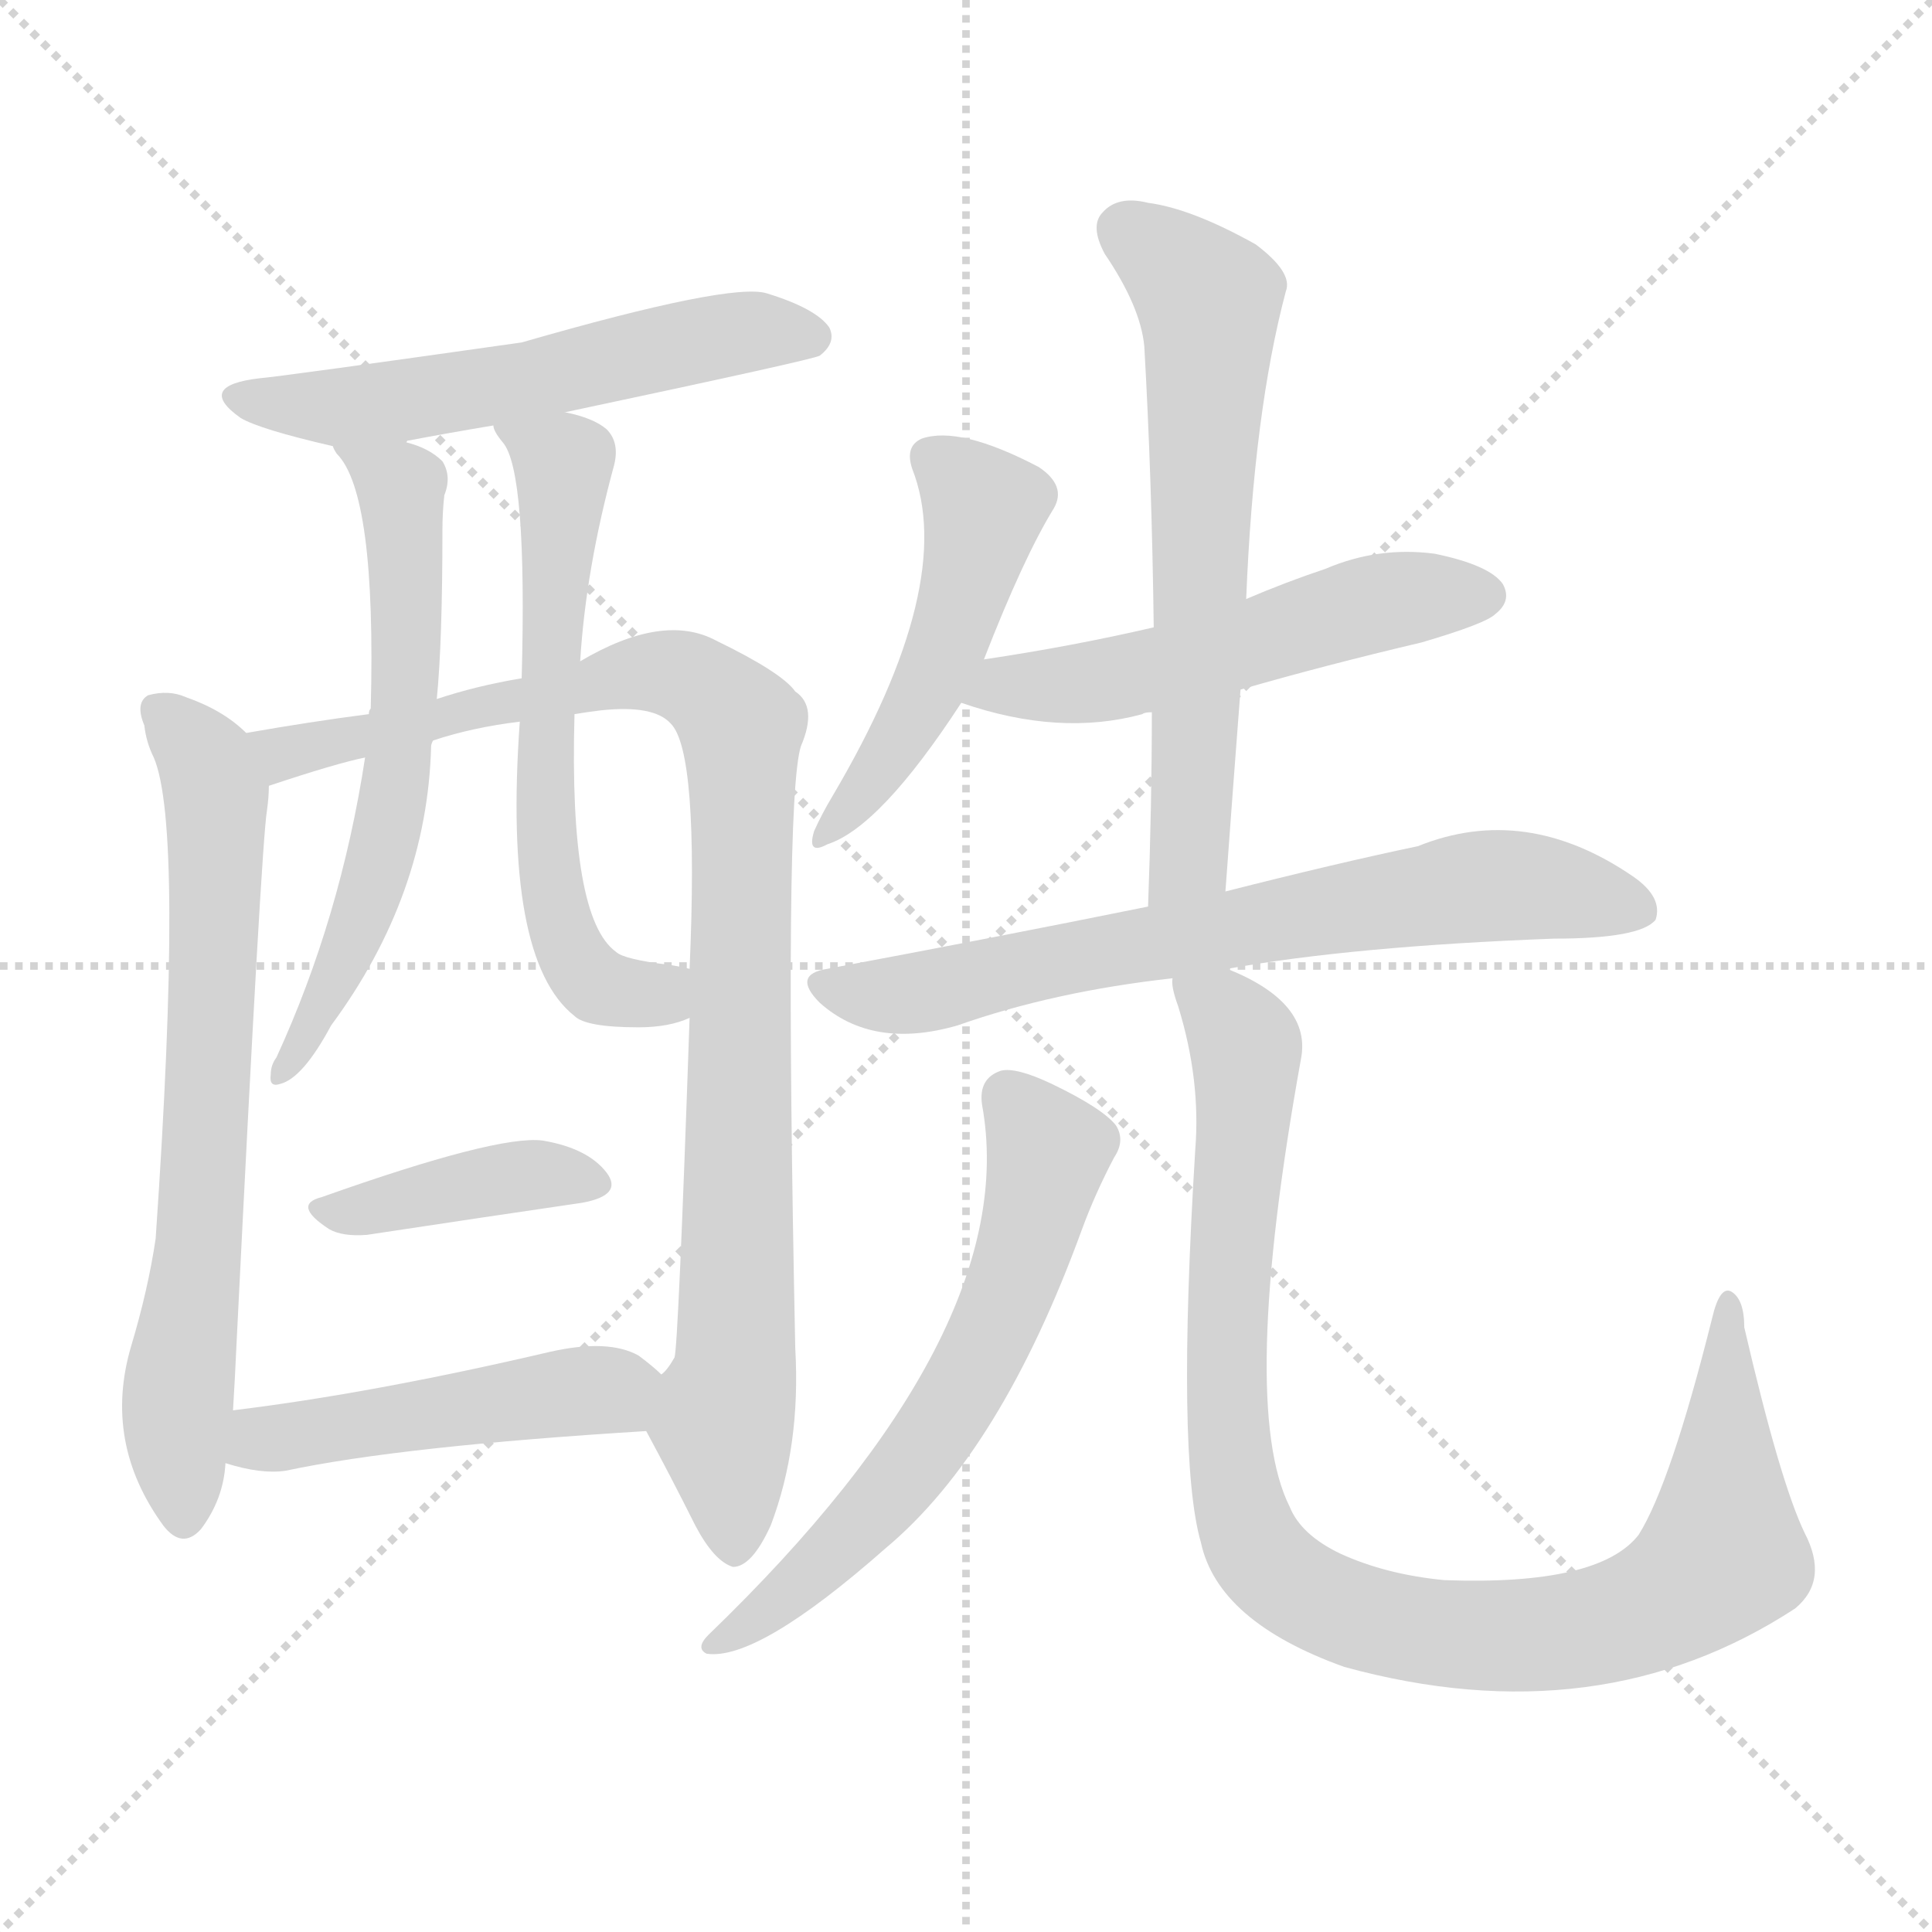 <svg version="1.1" viewBox="0 0 1024 1024" xmlns="http://www.w3.org/2000/svg">
  <g stroke="lightgray" stroke-dasharray="1,1" stroke-width="1" transform="scale(4, 4)">
    <line x1="0" y1="0" x2="256" y2="256"></line>
    <line x1="256" y1="0" x2="0" y2="256"></line>
    <line x1="128" y1="0" x2="128" y2="256"></line>
    <line x1="0" y1="128" x2="256" y2="128"></line>
  </g>
<g transform="scale(1, -1) translate(0, -900)">
   <style type="text/css">
    @keyframes keyframes0 {
      from {
       stroke: blue;
       stroke-dashoffset: 560;
       stroke-width: 128;
       }
       65% {
       animation-timing-function: step-end;
       stroke: blue;
       stroke-dashoffset: 0;
       stroke-width: 128;
       }
       to {
       stroke: black;
       stroke-width: 1024;
       }
       }
       #make-me-a-hanzi-animation-0 {
         animation: keyframes0 0.706s both;
         animation-delay: 0s;
         animation-timing-function: linear;
       }
    @keyframes keyframes1 {
      from {
       stroke: blue;
       stroke-dashoffset: 695;
       stroke-width: 128;
       }
       69% {
       animation-timing-function: step-end;
       stroke: blue;
       stroke-dashoffset: 0;
       stroke-width: 128;
       }
       to {
       stroke: black;
       stroke-width: 1024;
       }
       }
       #make-me-a-hanzi-animation-1 {
         animation: keyframes1 0.816s both;
         animation-delay: 0.706s;
         animation-timing-function: linear;
       }
    @keyframes keyframes2 {
      from {
       stroke: blue;
       stroke-dashoffset: 961;
       stroke-width: 128;
       }
       76% {
       animation-timing-function: step-end;
       stroke: blue;
       stroke-dashoffset: 0;
       stroke-width: 128;
       }
       to {
       stroke: black;
       stroke-width: 1024;
       }
       }
       #make-me-a-hanzi-animation-2 {
         animation: keyframes2 1.032s both;
         animation-delay: 1.521s;
         animation-timing-function: linear;
       }
    @keyframes keyframes3 {
      from {
       stroke: blue;
       stroke-dashoffset: 611;
       stroke-width: 128;
       }
       67% {
       animation-timing-function: step-end;
       stroke: blue;
       stroke-dashoffset: 0;
       stroke-width: 128;
       }
       to {
       stroke: black;
       stroke-width: 1024;
       }
       }
       #make-me-a-hanzi-animation-3 {
         animation: keyframes3 0.747s both;
         animation-delay: 2.553s;
         animation-timing-function: linear;
       }
    @keyframes keyframes4 {
      from {
       stroke: blue;
       stroke-dashoffset: 618;
       stroke-width: 128;
       }
       67% {
       animation-timing-function: step-end;
       stroke: blue;
       stroke-dashoffset: 0;
       stroke-width: 128;
       }
       to {
       stroke: black;
       stroke-width: 1024;
       }
       }
       #make-me-a-hanzi-animation-4 {
         animation: keyframes4 0.753s both;
         animation-delay: 3.301s;
         animation-timing-function: linear;
       }
    @keyframes keyframes5 {
      from {
       stroke: blue;
       stroke-dashoffset: 399;
       stroke-width: 128;
       }
       56% {
       animation-timing-function: step-end;
       stroke: blue;
       stroke-dashoffset: 0;
       stroke-width: 128;
       }
       to {
       stroke: black;
       stroke-width: 1024;
       }
       }
       #make-me-a-hanzi-animation-5 {
         animation: keyframes5 0.575s both;
         animation-delay: 4.054s;
         animation-timing-function: linear;
       }
    @keyframes keyframes6 {
      from {
       stroke: blue;
       stroke-dashoffset: 469;
       stroke-width: 128;
       }
       60% {
       animation-timing-function: step-end;
       stroke: blue;
       stroke-dashoffset: 0;
       stroke-width: 128;
       }
       to {
       stroke: black;
       stroke-width: 1024;
       }
       }
       #make-me-a-hanzi-animation-6 {
         animation: keyframes6 0.632s both;
         animation-delay: 4.628s;
         animation-timing-function: linear;
       }
    @keyframes keyframes7 {
      from {
       stroke: blue;
       stroke-dashoffset: 486;
       stroke-width: 128;
       }
       61% {
       animation-timing-function: step-end;
       stroke: blue;
       stroke-dashoffset: 0;
       stroke-width: 128;
       }
       to {
       stroke: black;
       stroke-width: 1024;
       }
       }
       #make-me-a-hanzi-animation-7 {
         animation: keyframes7 0.646s both;
         animation-delay: 5.26s;
         animation-timing-function: linear;
       }
    @keyframes keyframes8 {
      from {
       stroke: blue;
       stroke-dashoffset: 532;
       stroke-width: 128;
       }
       63% {
       animation-timing-function: step-end;
       stroke: blue;
       stroke-dashoffset: 0;
       stroke-width: 128;
       }
       to {
       stroke: black;
       stroke-width: 1024;
       }
       }
       #make-me-a-hanzi-animation-8 {
         animation: keyframes8 0.683s both;
         animation-delay: 5.905s;
         animation-timing-function: linear;
       }
    @keyframes keyframes9 {
      from {
       stroke: blue;
       stroke-dashoffset: 633;
       stroke-width: 128;
       }
       67% {
       animation-timing-function: step-end;
       stroke: blue;
       stroke-dashoffset: 0;
       stroke-width: 128;
       }
       to {
       stroke: black;
       stroke-width: 1024;
       }
       }
       #make-me-a-hanzi-animation-9 {
         animation: keyframes9 0.765s both;
         animation-delay: 6.588s;
         animation-timing-function: linear;
       }
    @keyframes keyframes10 {
      from {
       stroke: blue;
       stroke-dashoffset: 696;
       stroke-width: 128;
       }
       69% {
       animation-timing-function: step-end;
       stroke: blue;
       stroke-dashoffset: 0;
       stroke-width: 128;
       }
       to {
       stroke: black;
       stroke-width: 1024;
       }
       }
       #make-me-a-hanzi-animation-10 {
         animation: keyframes10 0.816s both;
         animation-delay: 7.354s;
         animation-timing-function: linear;
       }
    @keyframes keyframes11 {
      from {
       stroke: blue;
       stroke-dashoffset: 617;
       stroke-width: 128;
       }
       67% {
       animation-timing-function: step-end;
       stroke: blue;
       stroke-dashoffset: 0;
       stroke-width: 128;
       }
       to {
       stroke: black;
       stroke-width: 1024;
       }
       }
       #make-me-a-hanzi-animation-11 {
         animation: keyframes11 0.752s both;
         animation-delay: 8.17s;
         animation-timing-function: linear;
       }
    @keyframes keyframes12 {
      from {
       stroke: blue;
       stroke-dashoffset: 974;
       stroke-width: 128;
       }
       76% {
       animation-timing-function: step-end;
       stroke: blue;
       stroke-dashoffset: 0;
       stroke-width: 128;
       }
       to {
       stroke: black;
       stroke-width: 1024;
       }
       }
       #make-me-a-hanzi-animation-12 {
         animation: keyframes12 1.043s both;
         animation-delay: 8.922s;
         animation-timing-function: linear;
       }
</style>
<path d="M 299.5 681.5 Q 431.5 709.5 434.5 711.5 Q 443.5 718.5 439.5 726.5 Q 432.5 736.5 406.5 744.5 Q 387.5 750.5 276.5 718.5 Q 149.5 700.5 137.5 699.5 Q 103.5 695.5 127.5 678.5 Q 137.5 672.5 176.5 663.5 C 193.5 659.5 193.5 659.5 215.5 665.5 Q 215.5 666.5 216.5 666.5 Q 237.5 670.5 261.5 674.5 L 299.5 681.5 Z" fill="lightgray"></path> 
<path d="M 130.5 511.5 Q 118.5 523.5 98.5 530.5 Q 89.5 534.5 78.5 531.5 Q 71.5 527.5 76.5 515.5 Q 77.5 506.5 81.5 498.5 Q 97.5 461.5 82.5 243.5 Q 78.5 216.5 69.5 186.5 Q 54.5 135.5 86.5 91.5 Q 96.5 78.5 106.5 89.5 Q 118.5 105.5 119.5 124.5 L 123.5 152.5 Q 124.5 168.5 125.5 190.5 Q 138.5 452.5 141.5 470.5 Q 142.5 477.5 142.5 483.5 C 143.5 500.5 143.5 500.5 130.5 511.5 Z" fill="lightgray"></path> 
<path d="M 342.5 141.5 Q 355.5 117.5 368.5 91.5 Q 378.5 72.5 388.5 69.5 Q 398.5 69.5 408.5 91.5 Q 424.5 133.5 421.5 185.5 Q 415.5 476.5 424.5 504.5 Q 433.5 525.5 421.5 533.5 Q 414.5 543.5 379.5 560.5 Q 351.5 575.5 307.5 549.5 L 276.5 540.5 Q 252.5 536.5 231.5 529.5 L 195.5 521.5 Q 164.5 517.5 130.5 511.5 C 100.5 506.5 113.5 474.5 142.5 483.5 Q 178.5 495.5 193.5 498.5 L 229.5 507.5 Q 250.5 514.5 275.5 517.5 L 304.5 521.5 Q 310.5 522.5 318.5 523.5 Q 346.5 526.5 355.5 516.5 Q 370.5 501.5 365.5 386.5 L 365.5 360.5 Q 359.5 186.5 357.5 180.5 Q 353.5 173.5 350.5 171.5 C 340.5 145.5 340.5 145.5 342.5 141.5 Z" fill="lightgray"></path> 
<path d="M 176.5 663.5 Q 176.5 662.5 178.5 659.5 Q 199.5 638.5 196.5 524.5 Q 195.5 523.5 195.5 521.5 L 193.5 498.5 Q 180.5 413.5 146.5 339.5 Q 143.5 335.5 143.5 330.5 Q 142.5 323.5 148.5 325.5 Q 160.5 328.5 175.5 356.5 Q 226.5 425.5 228.5 504.5 Q 228.5 505.5 229.5 507.5 L 231.5 529.5 Q 234.5 559.5 234.5 619.5 Q 234.5 628.5 235.5 637.5 Q 239.5 647.5 234.5 655.5 Q 227.5 662.5 215.5 665.5 C 187.5 676.5 162.5 685.5 176.5 663.5 Z" fill="lightgray"></path> 
<path d="M 307.5 549.5 Q 310.5 598.5 325.5 653.5 Q 328.5 665.5 321.5 672.5 Q 314.5 678.5 299.5 681.5 C 270.5 689.5 249.5 695.5 261.5 674.5 Q 261.5 671.5 266.5 665.5 Q 279.5 650.5 276.5 540.5 L 275.5 517.5 Q 266.5 391.5 304.5 361.5 Q 310.5 355.5 338.5 355.5 Q 354.5 355.5 365.5 360.5 C 394.5 369.5 394.5 380.5 365.5 386.5 Q 361.5 387.5 355.5 388.5 Q 330.5 391.5 326.5 395.5 Q 301.5 413.5 304.5 521.5 L 307.5 549.5 Z" fill="lightgray"></path> 
<path d="M 170.5 265.5 Q 154.5 261.5 174.5 248.5 Q 181.5 244.5 194.5 245.5 Q 260.5 255.5 308.5 262.5 Q 330.5 266.5 321.5 278.5 Q 311.5 291.5 287.5 295.5 Q 263.5 298.5 170.5 265.5 Z" fill="lightgray"></path> 
<path d="M 119.5 124.5 Q 138.5 118.5 151.5 120.5 Q 212.5 133.5 342.5 141.5 C 372.5 143.5 372.5 151.5 350.5 171.5 Q 346.5 175.5 338.5 181.5 Q 322.5 190.5 291.5 183.5 Q 197.5 161.5 123.5 152.5 C 93.5 148.5 90.5 132.5 119.5 124.5 Z" fill="lightgray"></path> 
<path d="M 521.5 550.5 Q 542.5 604.5 558.5 630.5 Q 565.5 642.5 550.5 652.5 Q 508.5 674.5 488.5 667.5 Q 479.5 663.5 483.5 651.5 Q 507.5 590.5 441.5 478.5 Q 435.5 468.5 431.5 459.5 Q 427.5 446.5 438.5 452.5 Q 466.5 461.5 509.5 527.5 L 521.5 550.5 Z" fill="lightgray"></path> 
<path d="M 657.5 534.5 Q 702.5 547.5 753.5 559.5 Q 787.5 569.5 792.5 574.5 Q 801.5 581.5 796.5 590.5 Q 789.5 600.5 760.5 606.5 Q 730.5 610.5 702.5 598.5 Q 681.5 591.5 660.5 582.5 L 611.5 567.5 Q 568.5 557.5 521.5 550.5 C 491.5 545.5 480.5 536.5 509.5 527.5 Q 561.5 509.5 605.5 521.5 Q 606.5 522.5 610.5 522.5 L 657.5 534.5 Z" fill="lightgray"></path> 
<path d="M 649.5 427.5 Q 653.5 482.5 657.5 534.5 L 660.5 582.5 Q 664.5 681.5 681.5 745.5 Q 685.5 755.5 665.5 770.5 Q 631.5 789.5 608.5 792.5 Q 592.5 796.5 584.5 787.5 Q 577.5 780.5 585.5 765.5 Q 604.5 737.5 606.5 716.5 Q 610.5 646.5 611.5 567.5 L 610.5 522.5 Q 610.5 473.5 608.5 419.5 C 607.5 389.5 647.5 397.5 649.5 427.5 Z" fill="lightgray"></path> 
<path d="M 650.5 386.5 Q 717.5 398.5 823.5 402.5 Q 869.5 402.5 877.5 412.5 Q 881.5 424.5 865.5 435.5 Q 808.5 474.5 751.5 451.5 Q 708.5 442.5 649.5 427.5 L 608.5 419.5 Q 529.5 403.5 438.5 386.5 Q 419.5 383.5 434.5 368.5 Q 462.5 343.5 507.5 356.5 Q 558.5 374.5 621.5 381.5 L 650.5 386.5 Z" fill="lightgray"></path> 
<path d="M 520.5 314.5 Q 542.5 194.5 375.5 33.5 Q 368.5 26.5 374.5 23.5 Q 401.5 19.5 469.5 79.5 Q 530.5 130.5 573.5 248.5 Q 580.5 267.5 590.5 286.5 Q 596.5 295.5 591.5 303.5 Q 584.5 312.5 557.5 325.5 Q 538.5 334.5 530.5 332.5 Q 518.5 328.5 520.5 314.5 Z" fill="lightgray"></path> 
<path d="M 956.5 87.5 Q 943.5 114.5 924.5 196.5 Q 924.5 211.5 917.5 215.5 Q 911.5 218.5 907.5 201.5 Q 885.5 113.5 868.5 86.5 Q 847.5 59.5 765.5 62.5 Q 734.5 65.5 710.5 76.5 Q 689.5 86.5 683.5 101.5 Q 656.5 155.5 689.5 338.5 Q 695.5 368.5 650.5 386.5 C 623.5 400.5 616.5 404.5 621.5 381.5 Q 620.5 377.5 624.5 366.5 Q 636.5 327.5 633.5 290.5 Q 623.5 127.5 636.5 82.5 Q 645.5 40.5 712.5 16.5 Q 847.5 -20.5 951.5 47.5 Q 969.5 62.5 956.5 87.5 Z" fill="lightgray"></path> 
      <clipPath id="make-me-a-hanzi-clip-0">
      <path d="M 299.5 681.5 Q 431.5 709.5 434.5 711.5 Q 443.5 718.5 439.5 726.5 Q 432.5 736.5 406.5 744.5 Q 387.5 750.5 276.5 718.5 Q 149.5 700.5 137.5 699.5 Q 103.5 695.5 127.5 678.5 Q 137.5 672.5 176.5 663.5 C 193.5 659.5 193.5 659.5 215.5 665.5 Q 215.5 666.5 216.5 666.5 Q 237.5 670.5 261.5 674.5 L 299.5 681.5 Z" fill="lightgray"></path>
      </clipPath>
      <path clip-path="url(#make-me-a-hanzi-clip-0)" d="M 129.5 690.5 L 171.5 683.5 L 207.5 686.5 L 390.5 723.5 L 429.5 721.5 " fill="none" id="make-me-a-hanzi-animation-0" stroke-dasharray="432 864" stroke-linecap="round"></path>

      <clipPath id="make-me-a-hanzi-clip-1">
      <path d="M 130.5 511.5 Q 118.5 523.5 98.5 530.5 Q 89.5 534.5 78.5 531.5 Q 71.5 527.5 76.5 515.5 Q 77.5 506.5 81.5 498.5 Q 97.5 461.5 82.5 243.5 Q 78.5 216.5 69.5 186.5 Q 54.5 135.5 86.5 91.5 Q 96.5 78.5 106.5 89.5 Q 118.5 105.5 119.5 124.5 L 123.5 152.5 Q 124.5 168.5 125.5 190.5 Q 138.5 452.5 141.5 470.5 Q 142.5 477.5 142.5 483.5 C 143.5 500.5 143.5 500.5 130.5 511.5 Z" fill="lightgray"></path>
      </clipPath>
      <path clip-path="url(#make-me-a-hanzi-clip-1)" d="M 84.5 522.5 L 110.5 494.5 L 114.5 476.5 L 107.5 259.5 L 93.5 142.5 L 97.5 95.5 " fill="none" id="make-me-a-hanzi-animation-1" stroke-dasharray="567 1134" stroke-linecap="round"></path>

      <clipPath id="make-me-a-hanzi-clip-2">
      <path d="M 342.5 141.5 Q 355.5 117.5 368.5 91.5 Q 378.5 72.5 388.5 69.5 Q 398.5 69.5 408.5 91.5 Q 424.5 133.5 421.5 185.5 Q 415.5 476.5 424.5 504.5 Q 433.5 525.5 421.5 533.5 Q 414.5 543.5 379.5 560.5 Q 351.5 575.5 307.5 549.5 L 276.5 540.5 Q 252.5 536.5 231.5 529.5 L 195.5 521.5 Q 164.5 517.5 130.5 511.5 C 100.5 506.5 113.5 474.5 142.5 483.5 Q 178.5 495.5 193.5 498.5 L 229.5 507.5 Q 250.5 514.5 275.5 517.5 L 304.5 521.5 Q 310.5 522.5 318.5 523.5 Q 346.5 526.5 355.5 516.5 Q 370.5 501.5 365.5 386.5 L 365.5 360.5 Q 359.5 186.5 357.5 180.5 Q 353.5 173.5 350.5 171.5 C 340.5 145.5 340.5 145.5 342.5 141.5 Z" fill="lightgray"></path>
      </clipPath>
      <path clip-path="url(#make-me-a-hanzi-clip-2)" d="M 138.5 506.5 L 152.5 502.5 L 197.5 509.5 L 338.5 543.5 L 365.5 539.5 L 392.5 515.5 L 392.5 226.5 L 390.5 176.5 L 383.5 153.5 L 388.5 80.5 " fill="none" id="make-me-a-hanzi-animation-2" stroke-dasharray="833 1666" stroke-linecap="round"></path>

      <clipPath id="make-me-a-hanzi-clip-3">
      <path d="M 176.5 663.5 Q 176.5 662.5 178.5 659.5 Q 199.5 638.5 196.5 524.5 Q 195.5 523.5 195.5 521.5 L 193.5 498.5 Q 180.5 413.5 146.5 339.5 Q 143.5 335.5 143.5 330.5 Q 142.5 323.5 148.5 325.5 Q 160.5 328.5 175.5 356.5 Q 226.5 425.5 228.5 504.5 Q 228.5 505.5 229.5 507.5 L 231.5 529.5 Q 234.5 559.5 234.5 619.5 Q 234.5 628.5 235.5 637.5 Q 239.5 647.5 234.5 655.5 Q 227.5 662.5 215.5 665.5 C 187.5 676.5 162.5 685.5 176.5 663.5 Z" fill="lightgray"></path>
      </clipPath>
      <path clip-path="url(#make-me-a-hanzi-clip-3)" d="M 184.5 659.5 L 212.5 642.5 L 214.5 525.5 L 200.5 440.5 L 164.5 352.5 L 150.5 332.5 " fill="none" id="make-me-a-hanzi-animation-3" stroke-dasharray="483 966" stroke-linecap="round"></path>

      <clipPath id="make-me-a-hanzi-clip-4">
      <path d="M 307.5 549.5 Q 310.5 598.5 325.5 653.5 Q 328.5 665.5 321.5 672.5 Q 314.5 678.5 299.5 681.5 C 270.5 689.5 249.5 695.5 261.5 674.5 Q 261.5 671.5 266.5 665.5 Q 279.5 650.5 276.5 540.5 L 275.5 517.5 Q 266.5 391.5 304.5 361.5 Q 310.5 355.5 338.5 355.5 Q 354.5 355.5 365.5 360.5 C 394.5 369.5 394.5 380.5 365.5 386.5 Q 361.5 387.5 355.5 388.5 Q 330.5 391.5 326.5 395.5 Q 301.5 413.5 304.5 521.5 L 307.5 549.5 Z" fill="lightgray"></path>
      </clipPath>
      <path clip-path="url(#make-me-a-hanzi-clip-4)" d="M 268.5 672.5 L 298.5 651.5 L 288.5 481.5 L 300.5 400.5 L 319.5 376.5 L 348.5 373.5 L 359.5 380.5 " fill="none" id="make-me-a-hanzi-animation-4" stroke-dasharray="490 980" stroke-linecap="round"></path>

      <clipPath id="make-me-a-hanzi-clip-5">
      <path d="M 170.5 265.5 Q 154.5 261.5 174.5 248.5 Q 181.5 244.5 194.5 245.5 Q 260.5 255.5 308.5 262.5 Q 330.5 266.5 321.5 278.5 Q 311.5 291.5 287.5 295.5 Q 263.5 298.5 170.5 265.5 Z" fill="lightgray"></path>
      </clipPath>
      <path clip-path="url(#make-me-a-hanzi-clip-5)" d="M 171.5 256.5 L 283.5 277.5 L 312.5 272.5 " fill="none" id="make-me-a-hanzi-animation-5" stroke-dasharray="271 542" stroke-linecap="round"></path>

      <clipPath id="make-me-a-hanzi-clip-6">
      <path d="M 119.5 124.5 Q 138.5 118.5 151.5 120.5 Q 212.5 133.5 342.5 141.5 C 372.5 143.5 372.5 151.5 350.5 171.5 Q 346.5 175.5 338.5 181.5 Q 322.5 190.5 291.5 183.5 Q 197.5 161.5 123.5 152.5 C 93.5 148.5 90.5 132.5 119.5 124.5 Z" fill="lightgray"></path>
      </clipPath>
      <path clip-path="url(#make-me-a-hanzi-clip-6)" d="M 127.5 130.5 L 138.5 137.5 L 336.5 167.5 " fill="none" id="make-me-a-hanzi-animation-6" stroke-dasharray="341 682" stroke-linecap="round"></path>

      <clipPath id="make-me-a-hanzi-clip-7">
      <path d="M 521.5 550.5 Q 542.5 604.5 558.5 630.5 Q 565.5 642.5 550.5 652.5 Q 508.5 674.5 488.5 667.5 Q 479.5 663.5 483.5 651.5 Q 507.5 590.5 441.5 478.5 Q 435.5 468.5 431.5 459.5 Q 427.5 446.5 438.5 452.5 Q 466.5 461.5 509.5 527.5 L 521.5 550.5 Z" fill="lightgray"></path>
      </clipPath>
      <path clip-path="url(#make-me-a-hanzi-clip-7)" d="M 493.5 657.5 L 521.5 630.5 L 515.5 600.5 L 489.5 528.5 L 439.5 460.5 " fill="none" id="make-me-a-hanzi-animation-7" stroke-dasharray="358 716" stroke-linecap="round"></path>

      <clipPath id="make-me-a-hanzi-clip-8">
      <path d="M 657.5 534.5 Q 702.5 547.5 753.5 559.5 Q 787.5 569.5 792.5 574.5 Q 801.5 581.5 796.5 590.5 Q 789.5 600.5 760.5 606.5 Q 730.5 610.5 702.5 598.5 Q 681.5 591.5 660.5 582.5 L 611.5 567.5 Q 568.5 557.5 521.5 550.5 C 491.5 545.5 480.5 536.5 509.5 527.5 Q 561.5 509.5 605.5 521.5 Q 606.5 522.5 610.5 522.5 L 657.5 534.5 Z" fill="lightgray"></path>
      </clipPath>
      <path clip-path="url(#make-me-a-hanzi-clip-8)" d="M 518.5 530.5 L 531.5 537.5 L 583.5 538.5 L 740.5 582.5 L 786.5 584.5 " fill="none" id="make-me-a-hanzi-animation-8" stroke-dasharray="404 808" stroke-linecap="round"></path>

      <clipPath id="make-me-a-hanzi-clip-9">
      <path d="M 649.5 427.5 Q 653.5 482.5 657.5 534.5 L 660.5 582.5 Q 664.5 681.5 681.5 745.5 Q 685.5 755.5 665.5 770.5 Q 631.5 789.5 608.5 792.5 Q 592.5 796.5 584.5 787.5 Q 577.5 780.5 585.5 765.5 Q 604.5 737.5 606.5 716.5 Q 610.5 646.5 611.5 567.5 L 610.5 522.5 Q 610.5 473.5 608.5 419.5 C 607.5 389.5 647.5 397.5 649.5 427.5 Z" fill="lightgray"></path>
      </clipPath>
      <path clip-path="url(#make-me-a-hanzi-clip-9)" d="M 596.5 778.5 L 629.5 753.5 L 641.5 735.5 L 631.5 452.5 L 614.5 426.5 " fill="none" id="make-me-a-hanzi-animation-9" stroke-dasharray="505 1010" stroke-linecap="round"></path>

      <clipPath id="make-me-a-hanzi-clip-10">
      <path d="M 650.5 386.5 Q 717.5 398.5 823.5 402.5 Q 869.5 402.5 877.5 412.5 Q 881.5 424.5 865.5 435.5 Q 808.5 474.5 751.5 451.5 Q 708.5 442.5 649.5 427.5 L 608.5 419.5 Q 529.5 403.5 438.5 386.5 Q 419.5 383.5 434.5 368.5 Q 462.5 343.5 507.5 356.5 Q 558.5 374.5 621.5 381.5 L 650.5 386.5 Z" fill="lightgray"></path>
      </clipPath>
      <path clip-path="url(#make-me-a-hanzi-clip-10)" d="M 436.5 377.5 L 494.5 374.5 L 590.5 397.5 L 788.5 430.5 L 821.5 429.5 L 869.5 417.5 " fill="none" id="make-me-a-hanzi-animation-10" stroke-dasharray="568 1136" stroke-linecap="round"></path>

      <clipPath id="make-me-a-hanzi-clip-11">
      <path d="M 520.5 314.5 Q 542.5 194.5 375.5 33.5 Q 368.5 26.5 374.5 23.5 Q 401.5 19.5 469.5 79.5 Q 530.5 130.5 573.5 248.5 Q 580.5 267.5 590.5 286.5 Q 596.5 295.5 591.5 303.5 Q 584.5 312.5 557.5 325.5 Q 538.5 334.5 530.5 332.5 Q 518.5 328.5 520.5 314.5 Z" fill="lightgray"></path>
      </clipPath>
      <path clip-path="url(#make-me-a-hanzi-clip-11)" d="M 534.5 318.5 L 555.5 289.5 L 541.5 231.5 L 514.5 171.5 L 450.5 83.5 L 378.5 28.5 " fill="none" id="make-me-a-hanzi-animation-11" stroke-dasharray="489 978" stroke-linecap="round"></path>

      <clipPath id="make-me-a-hanzi-clip-12">
      <path d="M 956.5 87.5 Q 943.5 114.5 924.5 196.5 Q 924.5 211.5 917.5 215.5 Q 911.5 218.5 907.5 201.5 Q 885.5 113.5 868.5 86.5 Q 847.5 59.5 765.5 62.5 Q 734.5 65.5 710.5 76.5 Q 689.5 86.5 683.5 101.5 Q 656.5 155.5 689.5 338.5 Q 695.5 368.5 650.5 386.5 C 623.5 400.5 616.5 404.5 621.5 381.5 Q 620.5 377.5 624.5 366.5 Q 636.5 327.5 633.5 290.5 Q 623.5 127.5 636.5 82.5 Q 645.5 40.5 712.5 16.5 Q 847.5 -20.5 951.5 47.5 Q 969.5 62.5 956.5 87.5 Z" fill="lightgray"></path>
      </clipPath>
      <path clip-path="url(#make-me-a-hanzi-clip-12)" d="M 630.5 375.5 L 650.5 362.5 L 660.5 345.5 L 649.5 197.5 L 654.5 114.5 L 670.5 71.5 L 698.5 51.5 L 727.5 40.5 L 787.5 32.5 L 842.5 37.5 L 890.5 56.5 L 913.5 75.5 L 916.5 209.5 " fill="none" id="make-me-a-hanzi-animation-12" stroke-dasharray="846 1692" stroke-linecap="round"></path>

</g>
</svg>
